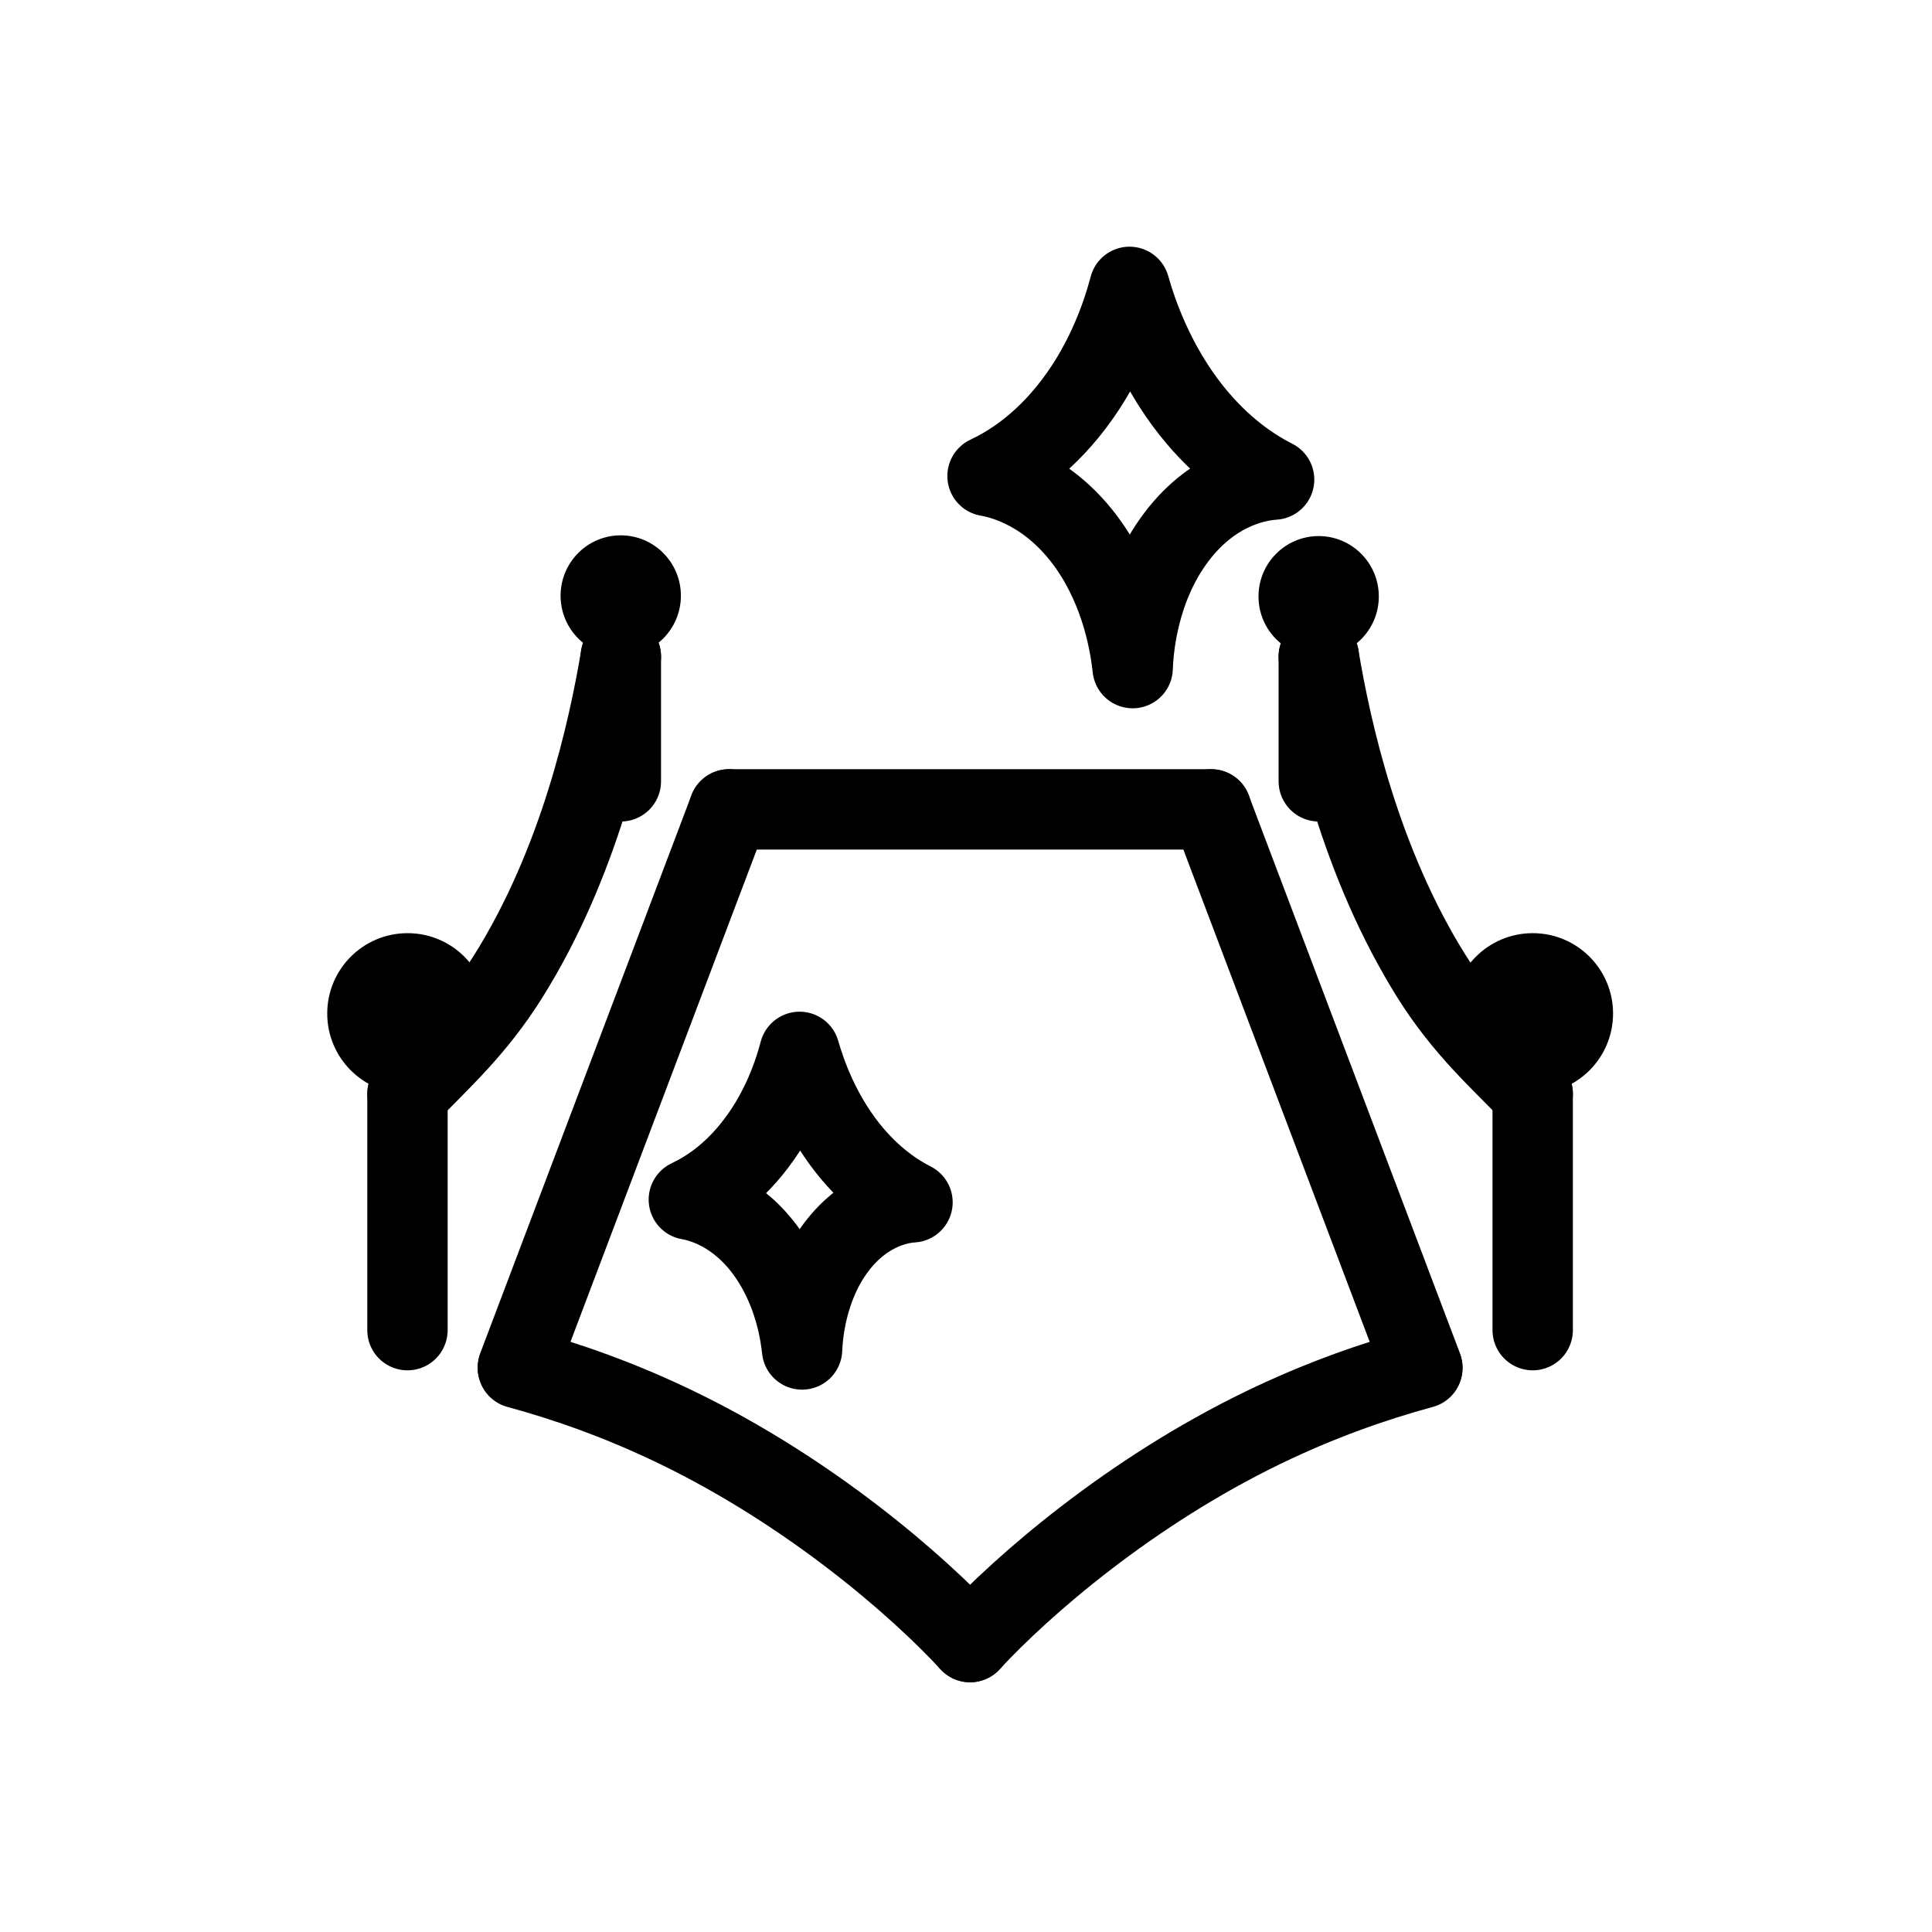 <?xml version="1.0" encoding="UTF-8" standalone="no"?>
<!DOCTYPE svg PUBLIC "-//W3C//DTD SVG 1.1//EN" "http://www.w3.org/Graphics/SVG/1.1/DTD/svg11.dtd">
<svg width="100%" height="100%" viewBox="0 0 24 24" version="1.1" xmlns="http://www.w3.org/2000/svg"
    xmlns:xlink="http://www.w3.org/1999/xlink" xml:space="preserve" xmlns:serif="http://www.serif.com/"
    style="fill-rule:evenodd;clip-rule:evenodd;stroke-linecap:round;stroke-linejoin:round;stroke-miterlimit:10;">
    <g transform="matrix(1,0,0,1,-27,-27)">
        <g id="red-carpet" transform="matrix(0.198,0,0,0.198,68.256,28.388)">
            <rect x="-208" y="-7" width="121" height="121" style="fill:none;" />
            <g transform="matrix(5.042,0,0,5.042,-175.871,96.013)">
                <path d="M0,-3.409C0.604,-3.245 1.275,-3.01 1.979,-2.669C3.633,-1.869 4.97,-0.711 5.627,0"
                    style="fill:none;fill-rule:nonzero;stroke:currentColor;stroke-width:1px;" />
            </g>
            <g transform="matrix(5.042,0,0,5.042,-119.126,96.013)">
                <path d="M0,-3.409C-0.604,-3.245 -1.276,-3.01 -1.98,-2.669C-3.634,-1.869 -4.971,-0.711 -5.628,0"
                    style="fill:none;fill-rule:nonzero;stroke:currentColor;stroke-width:1px;" />
            </g>
            <g transform="matrix(-1.746,4.73,4.73,1.746,-155.228,73.398)">
                <path d="M-5.005,-3.411L2.419,-3.472"
                    style="fill:none;fill-rule:nonzero;stroke:currentColor;stroke-width:1px;" />
            </g>
            <g transform="matrix(1.746,4.73,4.73,-1.746,-111.404,49.153)">
                <path d="M-2.442,-3.533L4.982,-3.472"
                    style="fill:none;fill-rule:nonzero;stroke:currentColor;stroke-width:1px;" />
            </g>
            <g transform="matrix(5.042,0,0,5.042,-162.952,43.771)">
                <path d="M0.065,0L6.065,0" style="fill:none;fill-rule:nonzero;stroke:currentColor;stroke-width:1px;" />
            </g>
            <g transform="matrix(0,5.042,5.042,0,-175.388,69.03)">
                <path d="M-1.47,-1.47L1.47,-1.47"
                    style="fill:none;fill-rule:nonzero;stroke:currentColor;stroke-width:1px;" />
            </g>
            <g transform="matrix(0,5.042,5.042,0,-104.792,69.03)">
                <path d="M-1.47,-1.47L1.47,-1.47"
                    style="fill:none;fill-rule:nonzero;stroke:currentColor;stroke-width:1px;" />
            </g>
            <g transform="matrix(0,-10.083,-10.083,0,-112.203,51.536)">
                <circle cx="-0.5" cy="0" r="0.5" />
            </g>
            <g transform="matrix(0,-10.083,-10.083,0,-182.792,51.536)">
                <circle cx="-0.5" cy="0" r="0.5" />
            </g>
            <g transform="matrix(-4.85164e-32,-14.296,-14.296,-4.85164e-32,-169.405,26.591)">
                <ellipse cx="-0.264" cy="0.001" rx="0.265" ry="0.264" />
            </g>
            <g transform="matrix(0,-14.296,-14.296,0,-125.618,26.637)">
                <ellipse cx="-0.264" cy="0.001" rx="0.265" ry="0.264" />
            </g>
            <g transform="matrix(0,5.042,5.042,0,-165.5,38.097)">
                <path d="M-0.776,-0.776L0.776,-0.776"
                    style="fill:none;fill-rule:nonzero;stroke:currentColor;stroke-width:1px;" />
            </g>
            <g transform="matrix(0,5.042,5.042,0,-121.712,38.097)">
                <path d="M-0.776,-0.776L0.776,-0.776"
                    style="fill:none;fill-rule:nonzero;stroke:currentColor;stroke-width:1px;" />
            </g>
            <g transform="matrix(5.042,0,0,5.042,-182.792,35.506)">
                <path d="M-0.001,5.18C0.403,4.759 0.843,4.371 1.252,3.717C2.139,2.302 2.497,0.672 2.654,-0.262"
                    style="fill:none;fill-rule:nonzero;stroke:currentColor;stroke-width:1px;" />
            </g>
            <g transform="matrix(5.042,0,0,5.042,-112.233,35.506)">
                <path d="M0.006,5.179C-0.397,4.758 -0.843,4.371 -1.253,3.717C-2.139,2.302 -2.5,0.672 -2.656,-0.262"
                    style="fill:none;fill-rule:nonzero;stroke:currentColor;stroke-width:1px;" />
            </g>
            <g transform="matrix(5.042,0,0,5.042,-146.407,23.038)">
                <path
                    d="M0,-0.036C0.238,-0.148 0.667,-0.395 1.073,-0.931C1.491,-1.481 1.683,-2.071 1.767,-2.39C1.865,-2.044 2.082,-1.427 2.532,-0.857C2.919,-0.368 3.317,-0.118 3.566,0.008C3.428,0.017 2.838,0.076 2.35,0.723C1.856,1.376 1.812,2.171 1.806,2.354C1.779,2.106 1.683,1.425 1.256,0.82C0.769,0.131 0.175,-0.005 0,-0.036Z"
                    style="fill:none;fill-rule:nonzero;stroke:currentColor;stroke-width:1px;" />
            </g>
            <g transform="matrix(5.042,0,0,5.042,-165.146,68.387)">
                <path
                    d="M0,-0.027C0.186,-0.115 0.521,-0.307 0.837,-0.725C1.164,-1.155 1.312,-1.615 1.378,-1.865C1.456,-1.594 1.625,-1.113 1.976,-0.668C2.278,-0.287 2.589,-0.091 2.783,0.007C2.675,0.014 2.215,0.06 1.834,0.565C1.449,1.076 1.415,1.696 1.409,1.838C1.389,1.645 1.313,1.114 0.979,0.641C0.6,0.104 0.137,-0.003 0,-0.027Z"
                    style="fill:none;fill-rule:nonzero;stroke:currentColor;stroke-width:1px;" />
            </g>
        </g>
    </g>
</svg>